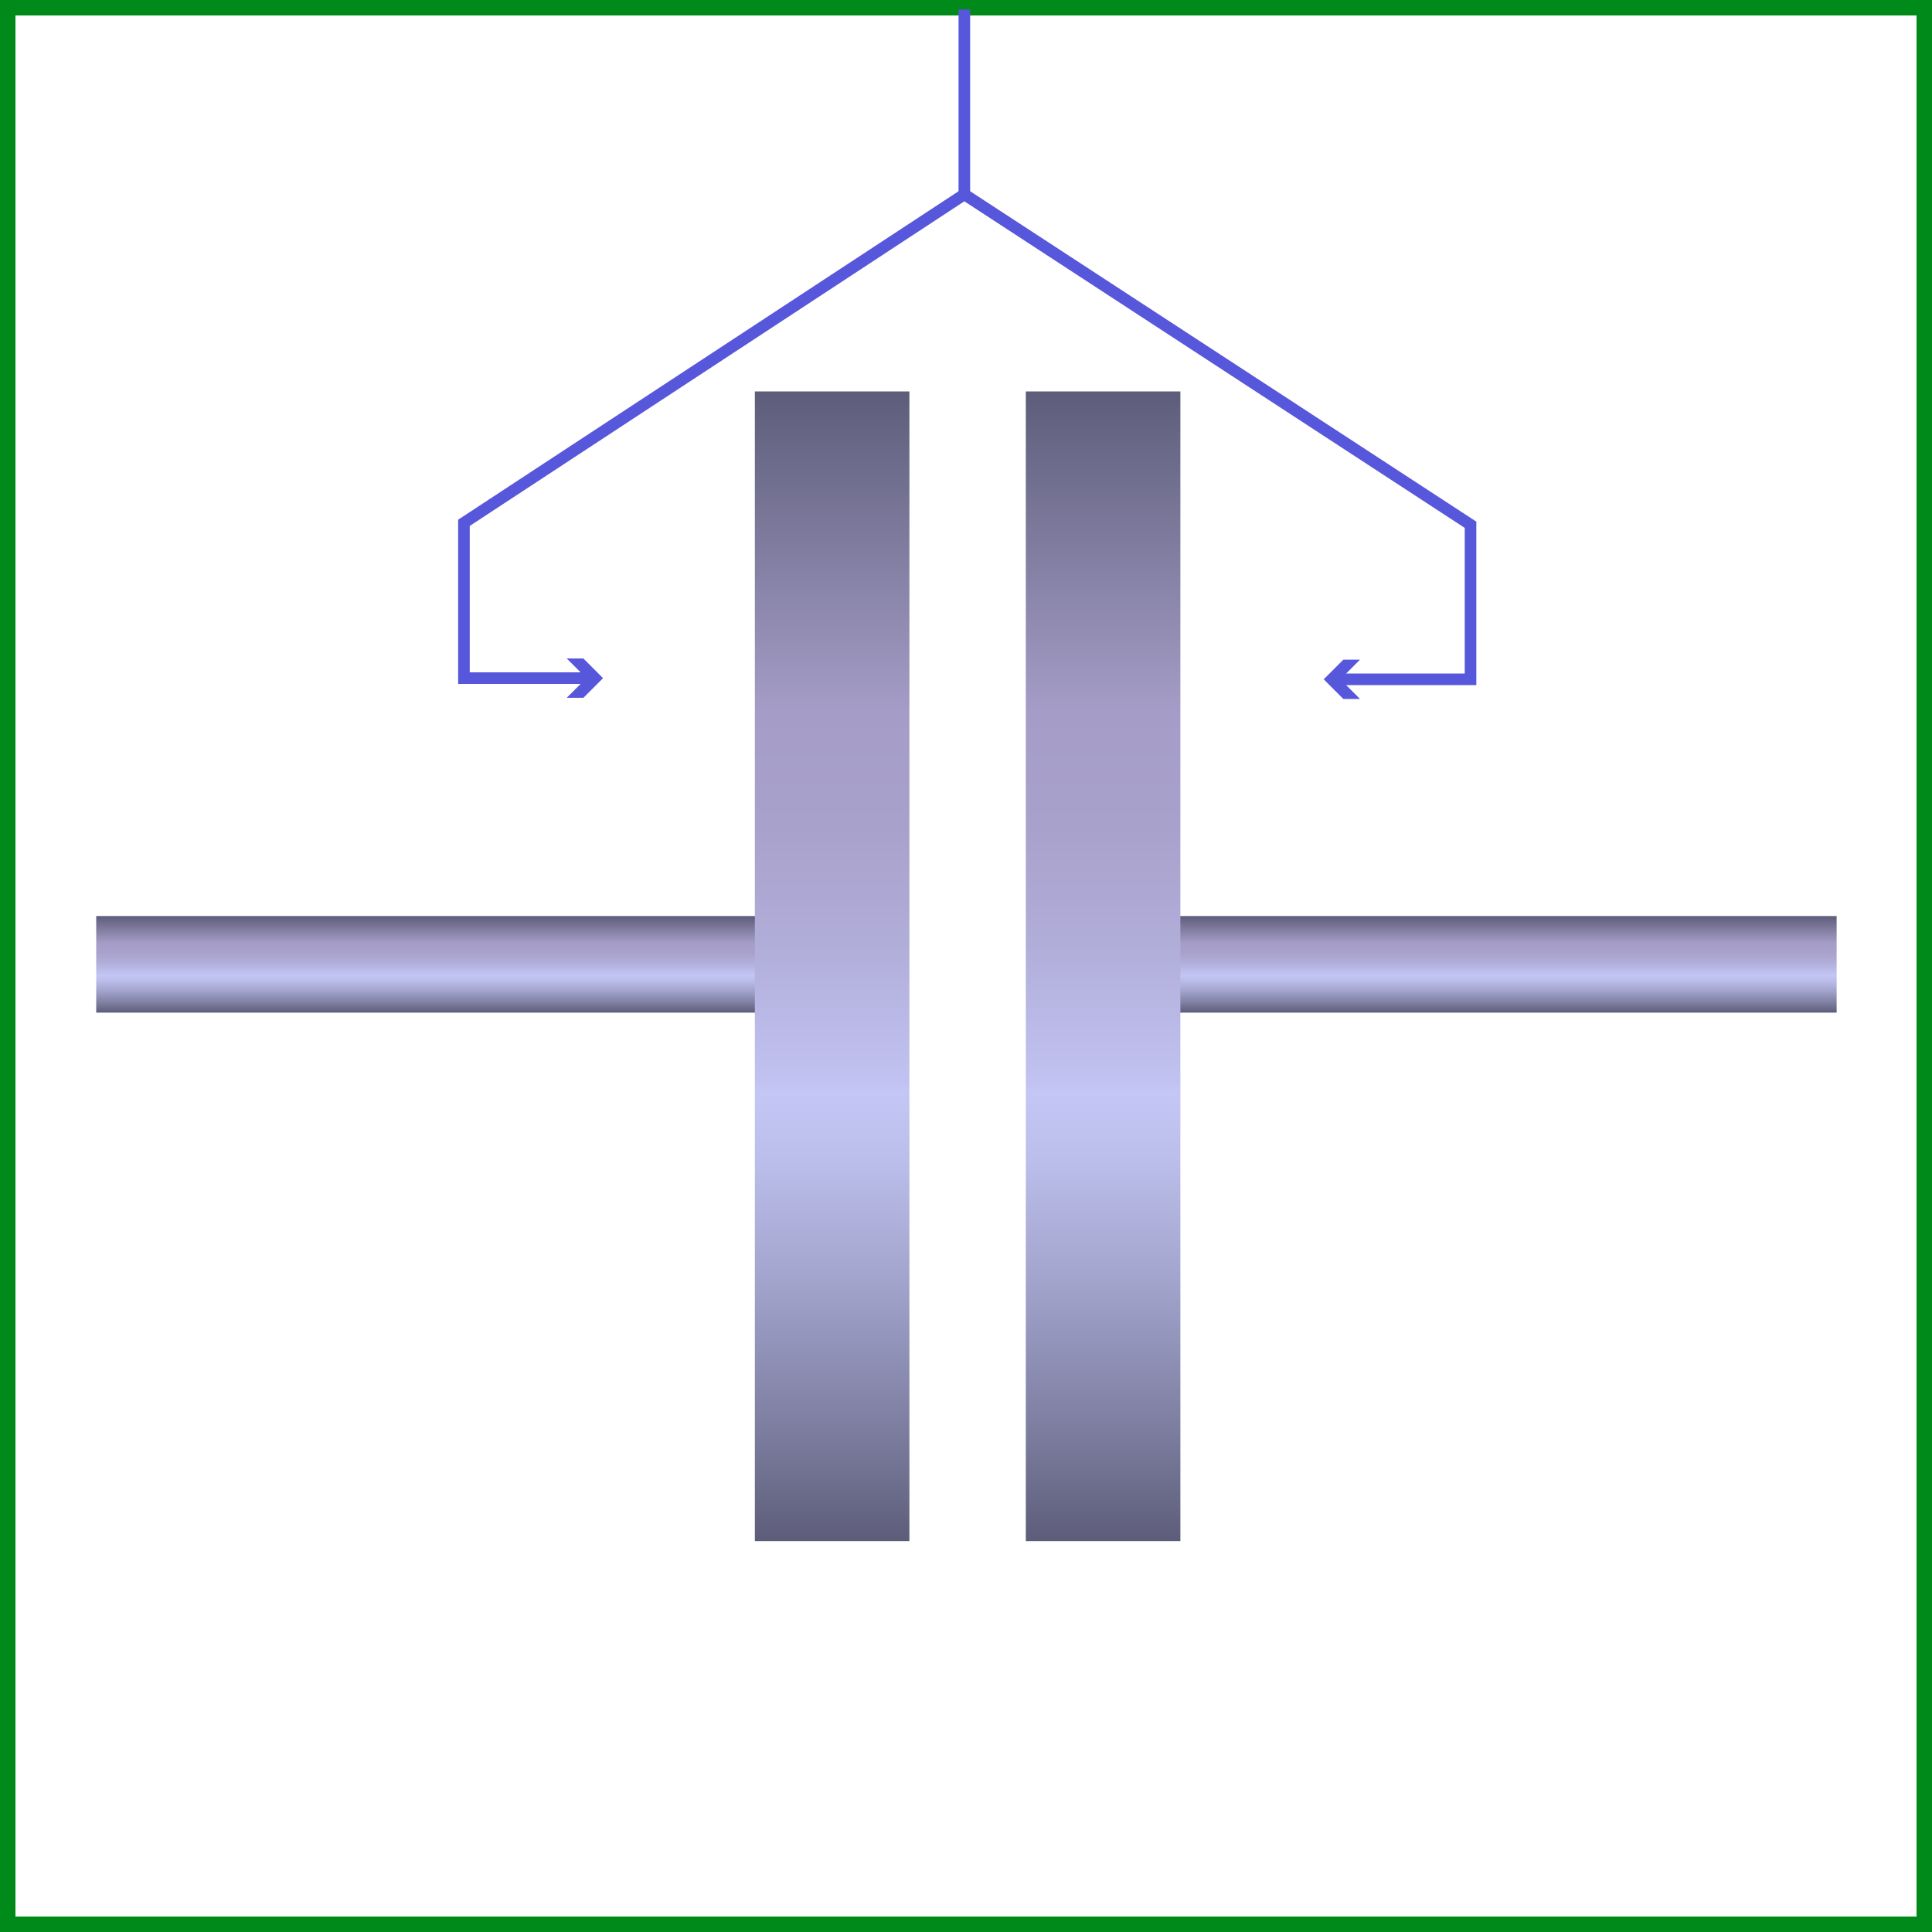 <svg xmlns="http://www.w3.org/2000/svg" xmlns:xlink="http://www.w3.org/1999/xlink" id="a" viewBox="0 0 1000 1000">
  <rect x="0" y="0" width="1000" height="1000" fill="#333333" stroke="none"/>
  <defs>
    <linearGradient id="b" x1="746.75" x2="746.75" y1="524.14" y2="474.14" gradientUnits="userSpaceOnUse">
      <stop offset="0" stop-color="#5d5d7a"/>
      <stop offset=".1" stop-color="#7e7ea1"/>
      <stop offset=".23" stop-color="#a3a5ce"/>
      <stop offset=".33" stop-color="#bbbdea"/>
      <stop offset=".39" stop-color="#c4c6f5"/>
      <stop offset=".4" stop-color="#c1c2f1"/>
      <stop offset=".52" stop-color="#b1add9"/>
      <stop offset=".62" stop-color="#a8a1cb"/>
      <stop offset=".72" stop-color="#a59dc7"/>
      <stop offset="1" stop-color="#5d5d7a"/>
    </linearGradient>
    <linearGradient xlink:href="#b" id="c" x1="252.54" x2="252.54"/>
    <linearGradient xlink:href="#b" id="d" x1="430.71" x2="430.71" y1="797.67" y2="202.61"/>
    <linearGradient xlink:href="#b" id="e" x1="570.96" x2="570.96" y1="797.67" y2="202.61"/>
    <style>
      .f{fill:none;stroke:#5757db;stroke-miterlimit:10;stroke-width:6px}
    </style>
  </defs>
  <path fill="#fff" stroke-width="0" d="M4 4h992v992H4z"/>
  <path fill="#008a19" stroke-width="0" d="M992 8v984H8V8zm8-8H0v1000h1000z"/>
  <path fill="url(#b)" stroke-width="0" d="M542.85 474.14h407.79v50H542.85z"/>
  <path fill="url(#c)" stroke-width="0" d="M49.8 474.14h405.49v50H49.8z"/>
  <path fill="url(#d)" stroke-width="0" d="M390.71 202.61h80v595.07h-80z"/>
  <path fill="url(#e)" stroke-width="0" d="M530.96 202.61h80v595.07h-80z"/>
  <path d="M305.29 351.01h-65.15v-80.4l259-170 262 171v80H692" class="f"/>
  <path fill="#5757db" stroke-width="0" d="m293.34 340.83 10.17 10.18-10.17 10.17h8.63l10.17-10.17-10.17-10.18zm410.61.6-10.17 10.18 10.17 10.17h-8.63l-10.18-10.17 10.18-10.18z"/>
  <path d="M499.14 100.61V4.93" class="f"/>
</svg>
